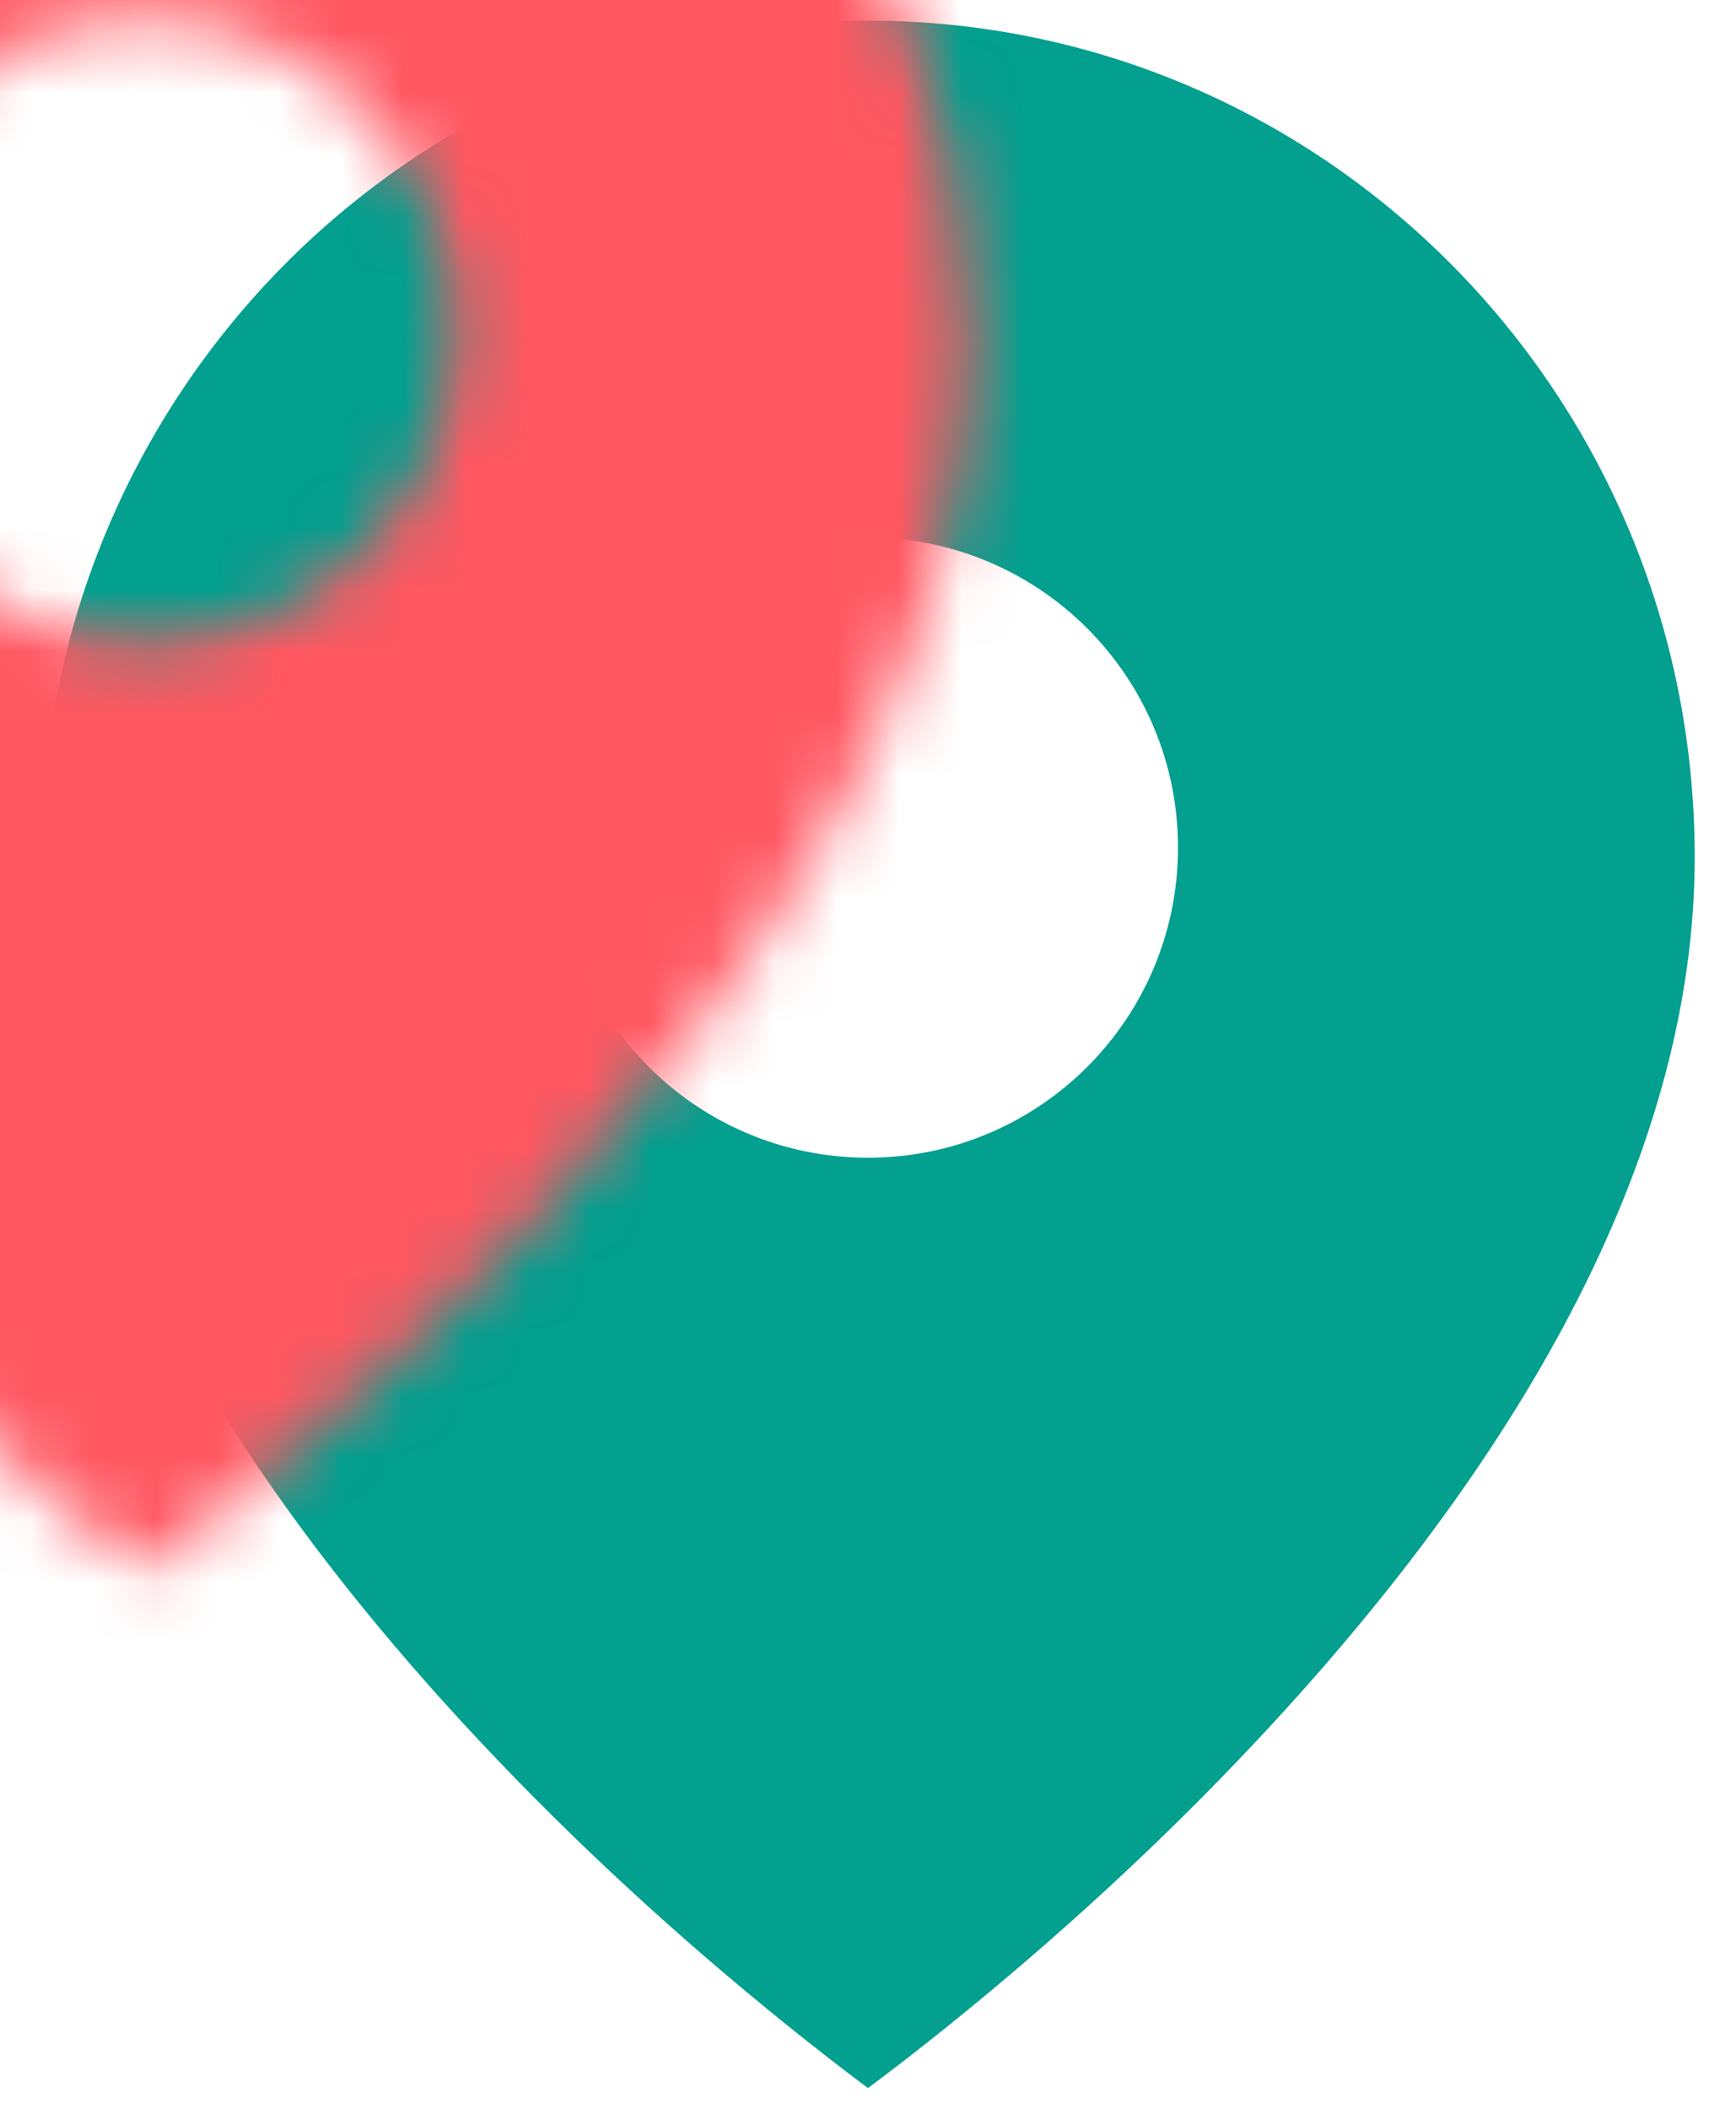 <?xml version="1.0" encoding="UTF-8"?>
<svg width="28px" height="34px" viewBox="0 0 28 34" version="1.1" xmlns="http://www.w3.org/2000/svg" xmlns:xlink="http://www.w3.org/1999/xlink">
    <!-- Generator: Sketch 50.2 (55047) - http://www.bohemiancoding.com/sketch -->
    <title>icon/location_map_50</title>
    <desc>Created with Sketch.</desc>
    <defs>
        <path d="M14.639,32.319 C14.175,32.693 13.737,33.032 13.333,33.333 C12.929,33.032 12.492,32.693 12.028,32.319 C10.327,30.949 8.626,29.401 7.043,27.71 C2.621,22.989 0,18.128 0,13.487 C1.09729121e-07,6.038 5.97,-3.74330164e-16 13.333,0 C20.697,0 26.667,6.038 26.667,13.487 C26.667,18.128 24.046,22.989 19.623,27.71 C18.04,29.401 16.339,30.949 14.639,32.319 Z M13.333,18.333 C16.095,18.333 18.333,16.095 18.333,13.333 C18.333,10.572 16.095,8.333 13.333,8.333 C10.572,8.333 8.333,10.572 8.333,13.333 C8.333,16.095 10.572,18.333 13.333,18.333 Z" id="path-1"></path>
    </defs>
    <g id="-🎯Symbols" stroke="none" stroke-width="1" fill="none" fill-rule="evenodd">
        <g id="@Detail/tab/class-info" transform="translate(-174, -1572)">
            <g id="--장소" transform="translate(0, 1449)">
                <g id="icon/location_map_50" transform="translate(163, 115)">
                    <g id="icon">
                        <g transform="translate(11.667, 8.333)">
                            <mask id="mask-2" fill="white">
                                <use xlink:href="#path-1"></use>
                            </mask>
                            <use id="Mask" fill="#039F8F" xlink:href="#path-1"></use>
                            <rect id="color" fill="#FF5862" mask="url(#mask-2)" x="-11.667" y="-8.333" width="50" height="50"></rect>
                        </g>
                    </g>
                </g>
            </g>
        </g>
    </g>
</svg>